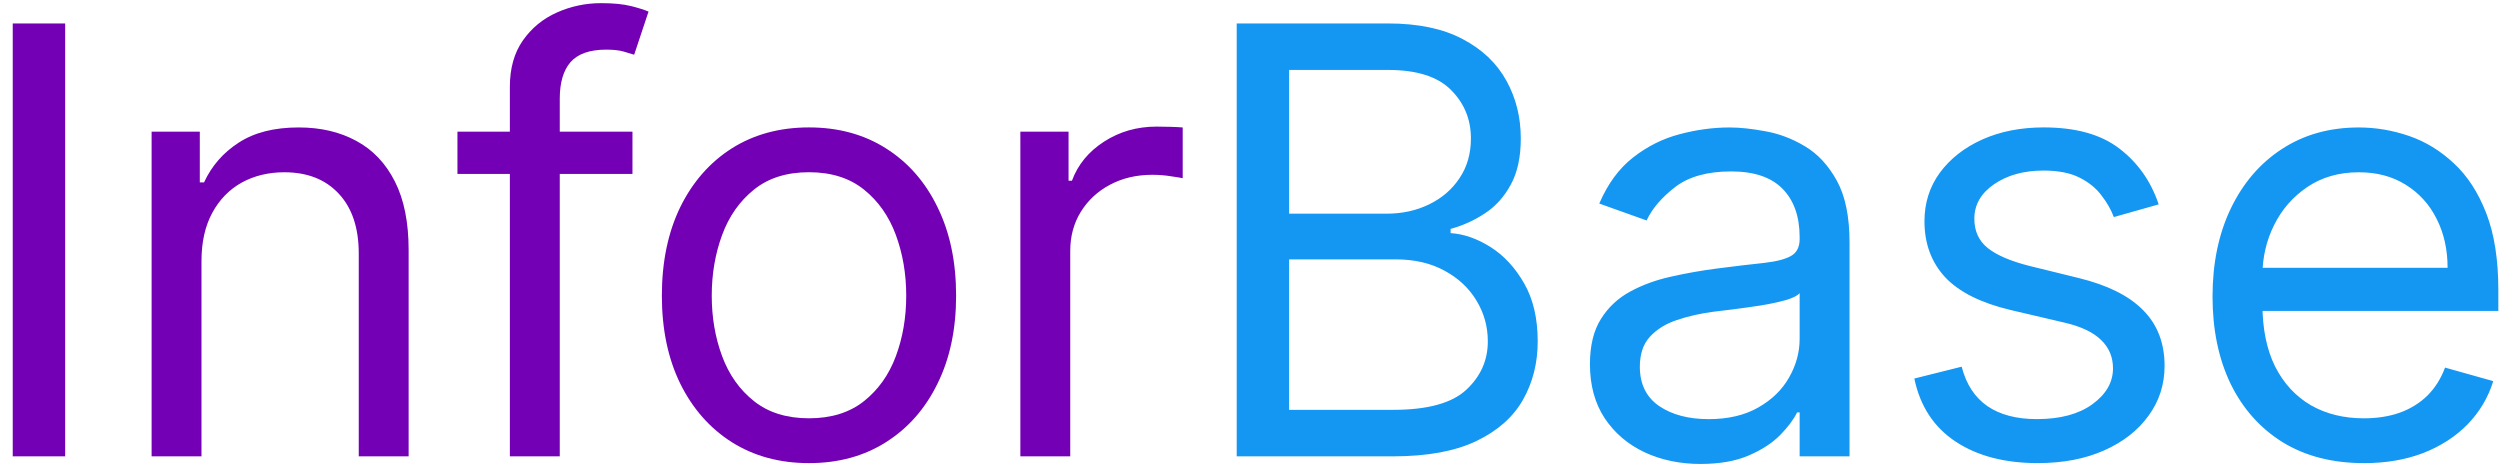 <svg width="126" height="24" fill="none" xmlns="http://www.w3.org/2000/svg"><path d="M3.284 1.182V23H.642V1.182H3.284ZM10.155 13.156V23H7.641V6.636h2.429v2.557h.213c.384-.831.966-1.499 1.747-2.003.781-.511 1.79-.767 3.026-.767 1.108 0 2.077.227 2.908.682.831.447 1.477 1.129 1.939 2.045.462.909.692 2.06.692 3.452V23h-2.514V12.773c0-1.286-.334-2.287-1.001-3.004-.668-.724-1.584-1.087-2.749-1.087-.802 0-1.52.174-2.152.522-.625.348-1.119.856-1.481 1.523-.362.668-.543 1.477-.543 2.429Zm21.721-6.52v2.131h-8.821V6.636h8.821ZM25.697 23V4.378c0-.938.22-1.719.66-2.344.44-.625 1.012-1.094 1.715-1.406.703-.312 1.445-.469 2.227-.469.618 0 1.122.05 1.513.149.391.099.682.192.874.277l-.724 2.173c-.128-.043-.305-.096-.533-.16-.22-.064-.511-.096-.874-.096-.831 0-1.431.21-1.8.629-.362.419-.543 1.033-.543 1.843V23h-2.514Zm15.076.341c-1.477 0-2.773-.352-3.889-1.055-1.108-.703-1.974-1.687-2.599-2.951-.618-1.264-.927-2.741-.927-4.432 0-1.704.309-3.192.927-4.464.625-1.271 1.492-2.258 2.599-2.962 1.115-.703 2.411-1.055 3.889-1.055 1.477 0 2.77.352 3.878 1.055 1.115.703 1.982 1.69 2.599 2.962.625 1.271.938 2.759.938 4.464 0 1.69-.312 3.168-.938 4.432-.618 1.264-1.484 2.248-2.599 2.951-1.108.703-2.401 1.055-3.878 1.055Zm0-2.259c1.122 0 2.045-.288 2.77-.863.724-.575 1.261-1.332 1.609-2.269.348-.938.522-1.953.522-3.047 0-1.094-.174-2.113-.522-3.058-.348-.945-.884-1.708-1.609-2.291-.725-.582-1.648-.874-2.77-.874-1.122 0-2.046.291-2.77.874-.725.582-1.261 1.346-1.609 2.291-.348.945-.522 1.964-.522 3.058 0 1.094.174 2.109.522 3.047.348.938.884 1.694 1.609 2.269.724.575 1.648.863 2.77.863ZM51.426 23V6.636h2.429v2.472h.171c.298-.81.838-1.467 1.619-1.971.781-.504 1.662-.756 2.642-.756.185 0 .415.004.693.011.277.007.486.018.628.032v2.557c-.085-.021-.281-.053-.586-.096-.298-.05-.614-.075-.948-.075-.795 0-1.506.167-2.131.501-.618.327-1.108.781-1.47 1.364-.355.575-.533 1.232-.533 1.971V23h-2.514Z" fill="#7300B5"/><path d="M62.33 23V1.182h7.628c1.52 0 2.773.263 3.761.788.987.518 1.722 1.218 2.205 2.099.483.874.724 1.843.724 2.908 0 .938-.167 1.712-.501 2.322-.327.611-.76 1.094-1.3 1.449-.533.355-1.111.618-1.736.788v.213c.668.043 1.339.277 2.014.703.675.426 1.239 1.037 1.694 1.832.455.795.682 1.768.682 2.919 0 1.094-.249 2.078-.746 2.951-.497.874-1.282 1.566-2.354 2.078-1.073.511-2.468.767-4.187.767h-7.884Zm2.642-2.344h5.242c1.726 0 2.951-.334 3.675-1.001.732-.675 1.097-1.491 1.097-2.45 0-.739-.188-1.42-.565-2.045-.377-.632-.913-1.136-1.609-1.513-.696-.384-1.52-.575-2.472-.575h-5.369v7.585Zm0-9.886h4.901c.795 0 1.513-.156 2.152-.469.646-.312 1.158-.753 1.534-1.321.384-.568.575-1.236.575-2.003 0-.959-.334-1.772-1.001-2.44-.668-.675-1.726-1.012-3.175-1.012h-4.986v7.244Zm20.744 12.614c-1.037 0-1.978-.195-2.823-.586-.845-.398-1.516-.97-2.014-1.715-.497-.753-.746-1.662-.746-2.727 0-.938.185-1.697.554-2.28.369-.59.863-1.051 1.481-1.385.618-.334 1.3-.582 2.046-.746.753-.171 1.509-.305 2.269-.405.994-.128 1.8-.224 2.418-.288.625-.071 1.079-.188 1.364-.351.291-.163.437-.448.437-.852v-.085c0-1.051-.288-1.868-.863-2.45-.568-.582-1.431-.874-2.589-.874-1.2 0-2.141.263-2.823.788-.682.526-1.161 1.087-1.438 1.683l-2.386-.852c.426-.994.994-1.768 1.704-2.322.717-.561 1.499-.952 2.344-1.172.852-.227 1.69-.341 2.514-.341.525 0 1.129.064 1.811.192.689.121 1.353.373 1.992.756.646.384 1.183.962 1.609 1.736.426.774.639 1.811.639 3.111V23h-2.514v-2.216h-.128c-.171.355-.455.735-.852 1.14-.398.405-.927.749-1.587 1.033-.66.284-1.467.426-2.418.426Zm.384-2.259c.994 0 1.832-.195 2.514-.586.689-.391 1.207-.895 1.555-1.513.355-.618.533-1.268.533-1.95v-2.301c-.106.128-.341.245-.703.351-.355.1-.767.188-1.236.266-.462.071-.913.135-1.353.192-.433.05-.785.092-1.055.128-.653.085-1.264.224-1.832.415-.561.185-1.016.465-1.364.842-.341.369-.511.874-.511 1.513 0 .874.323 1.534.97 1.982.653.44 1.481.66 2.482.66Zm22.697-10.824-2.259.639c-.142-.376-.352-.742-.629-1.097-.269-.362-.639-.661-1.107-.895-.469-.234-1.069-.352-1.801-.352-1.001 0-1.836.231-2.503.692-.661.455-.991 1.033-.991 1.737 0 .625.227 1.119.682 1.481.454.362 1.164.664 2.13.905l2.429.597c1.463.355 2.554.898 3.271 1.63.717.724 1.076 1.658 1.076 2.802 0 .938-.27 1.776-.81 2.514-.532.739-1.278 1.321-2.237 1.747-.959.426-2.074.639-3.345.639-1.669 0-3.051-.362-4.144-1.087-1.094-.725-1.786-1.783-2.077-3.175l2.386-.597c.227.881.657 1.541 1.289 1.982.639.44 1.473.66 2.503.66 1.172 0 2.102-.249 2.791-.746.696-.504 1.044-1.108 1.044-1.811 0-.568-.198-1.044-.596-1.428-.398-.391-1.009-.682-1.833-.874l-2.727-.639c-1.498-.355-2.599-.905-3.302-1.651-.696-.753-1.044-1.694-1.044-2.823 0-.923.259-1.74.778-2.45.526-.71 1.239-1.268 2.141-1.673.909-.405 1.939-.607 3.089-.607 1.619 0 2.891.355 3.814 1.065.93.71 1.591 1.648 1.982 2.812Zm10.343 13.04c-1.576 0-2.937-.348-4.08-1.044-1.136-.703-2.013-1.683-2.631-2.94-.611-1.264-.917-2.734-.917-4.41 0-1.676.306-3.153.917-4.432.618-1.286 1.477-2.287 2.578-3.004 1.108-.724 2.4-1.087 3.878-1.087.852 0 1.693.142 2.524.426s1.588.746 2.27 1.385c.681.632 1.225 1.47 1.63 2.514.404 1.044.607 2.329.607 3.857v1.065h-12.614v-2.173h10.057c0-.923-.185-1.747-.554-2.472-.362-.725-.881-1.296-1.555-1.715-.668-.419-1.456-.629-2.365-.629-1.002 0-1.868.249-2.6.746-.724.49-1.282 1.129-1.672 1.918-.391.788-.586 1.633-.586 2.535v1.449c0 1.236.213 2.283.639 3.143.433.852 1.033 1.502 1.8 1.95.767.44 1.659.66 2.674.66.661 0 1.257-.092 1.79-.277.54-.192 1.005-.476 1.396-.852.39-.384.692-.859.905-1.427l2.429.682c-.256.824-.685 1.548-1.289 2.173-.604.618-1.349 1.101-2.237 1.449-.888.341-1.886.511-2.994.511Z" fill="#1397F3"/></svg>